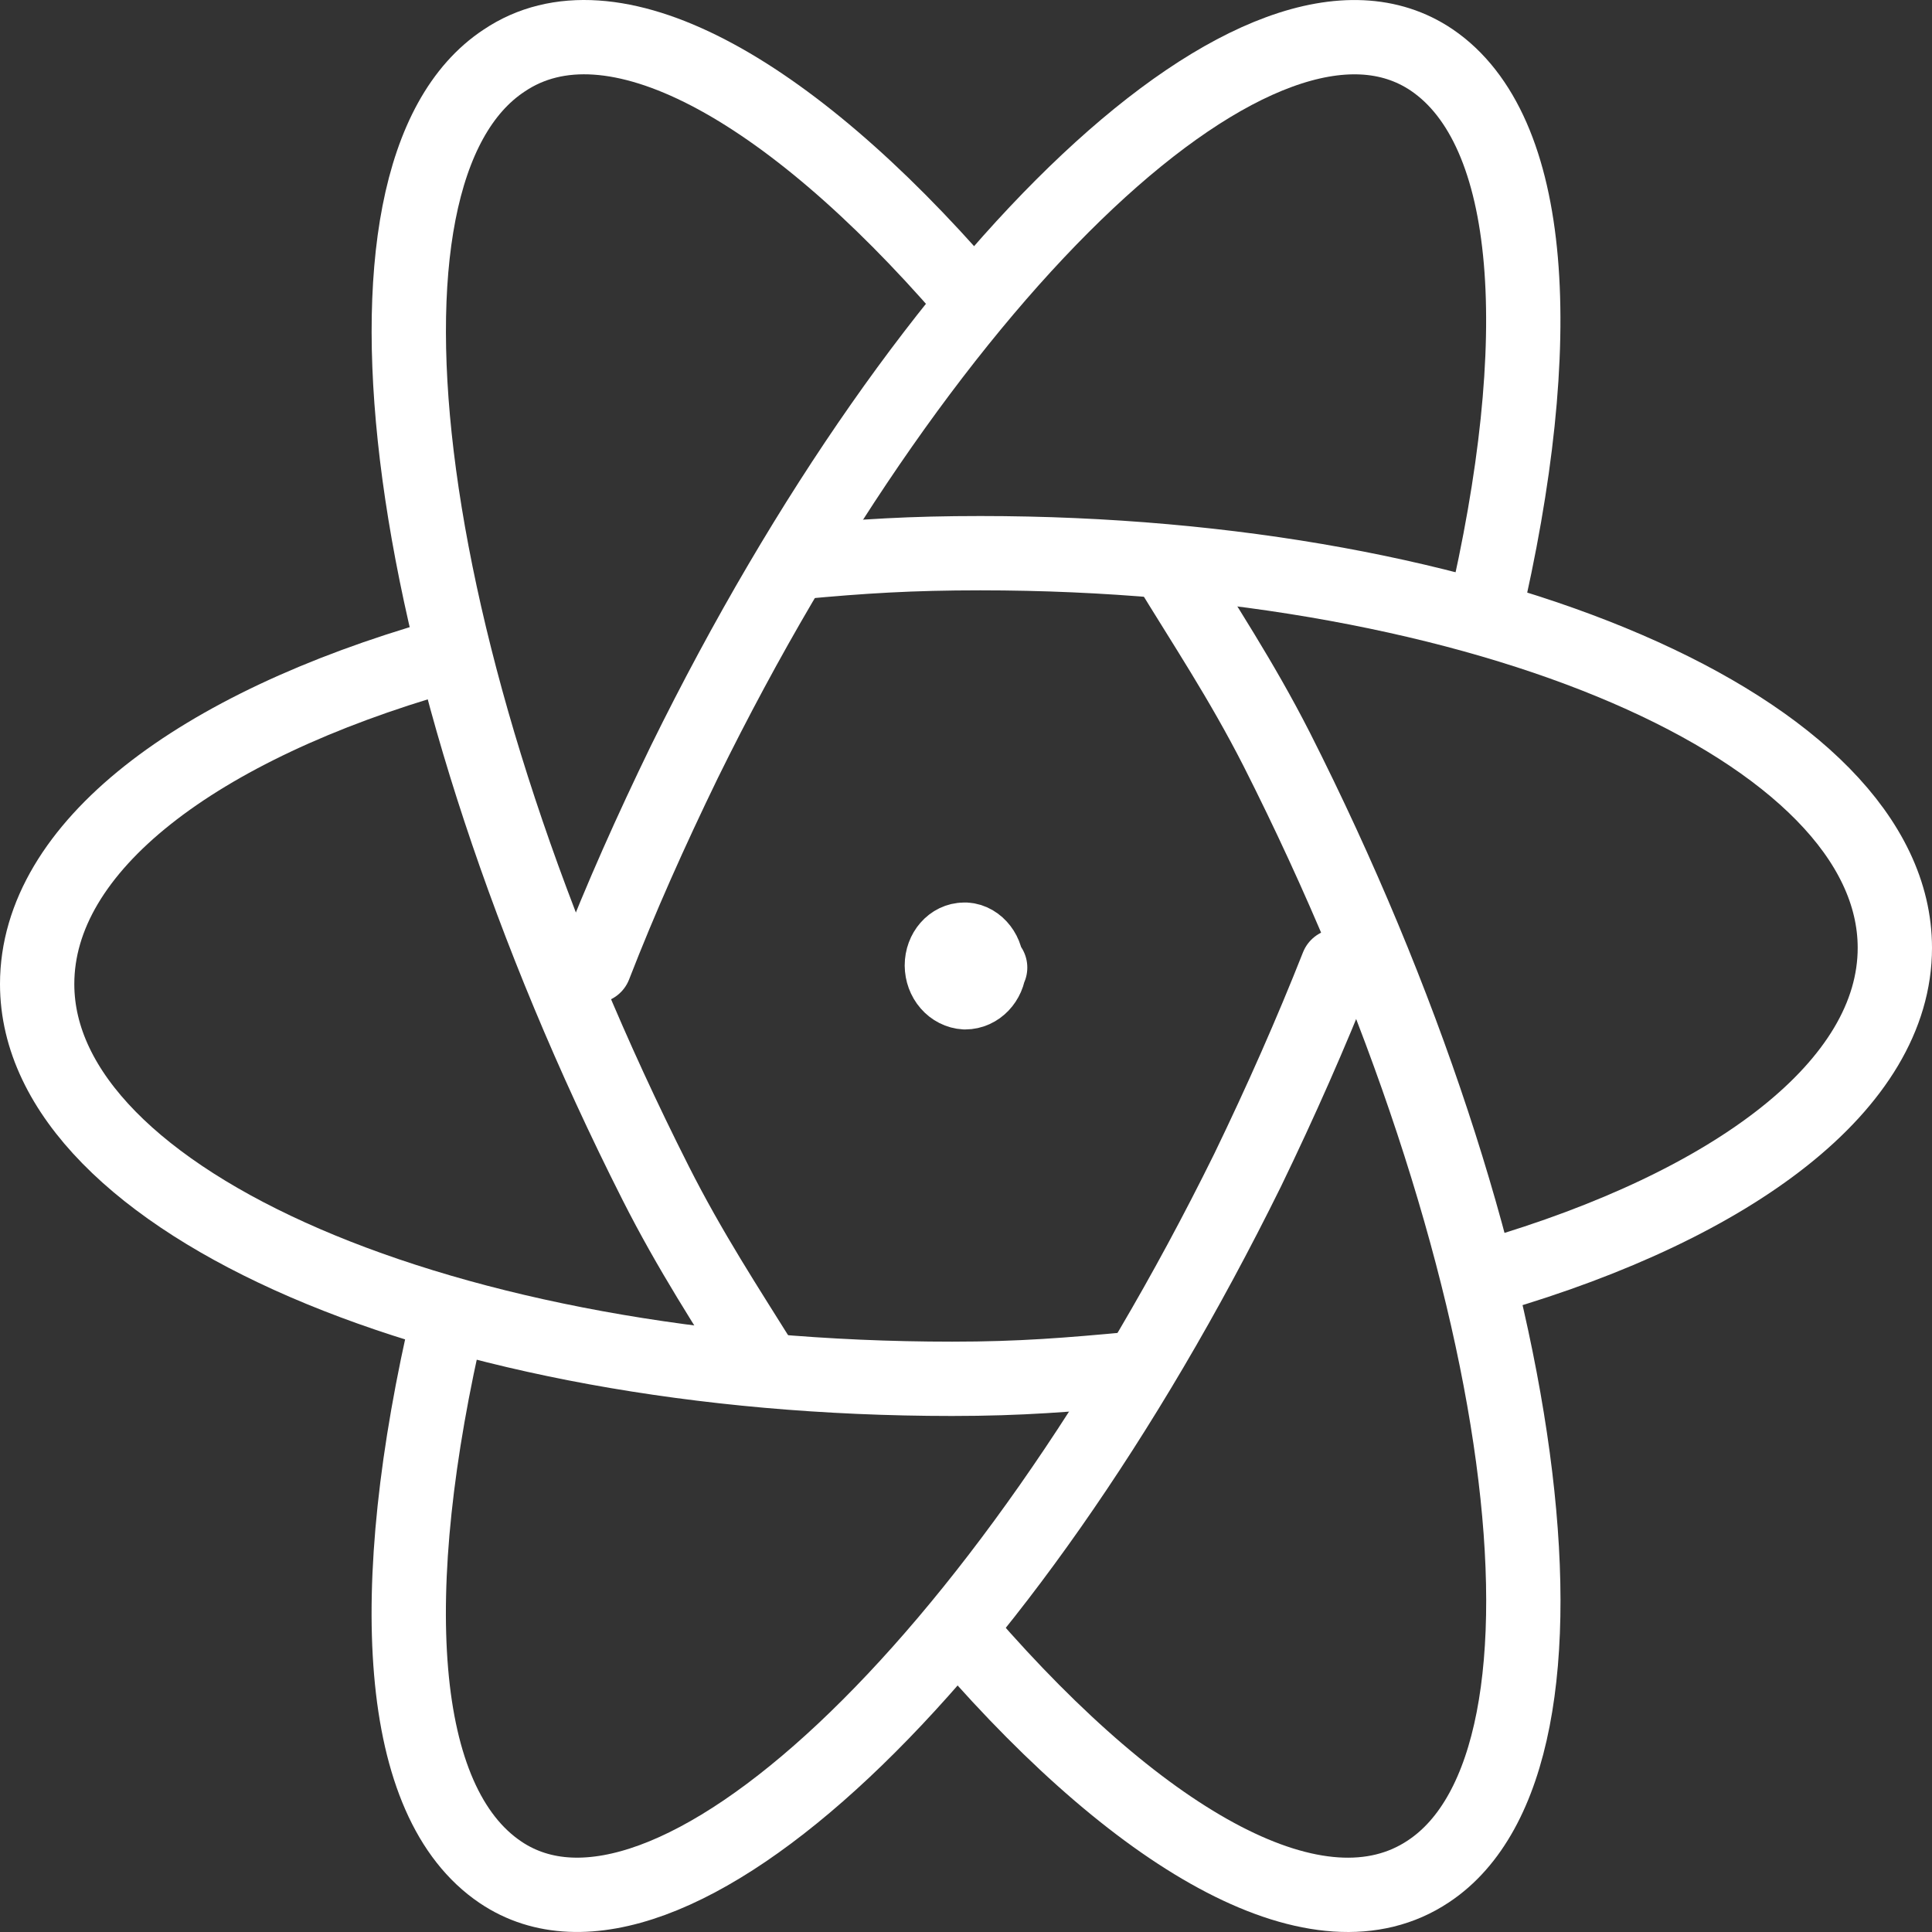 <svg width="52" height="52" viewBox="0 0 52 52" fill="none" xmlns="http://www.w3.org/2000/svg">
<rect x="0" y="0" width="52" height="52" fill="#333333" stroke="none"/>
<path d="M11.893 17.667C5.3 19.556 1 22.792 1 26.486C1 32.339 12.012 37.111 25.625 37.111C27.475 37.111 28.775 37.003 30.5 36.842" stroke="white" stroke-width="2" stroke-linecap="round" stroke-linejoin="round"/>
<path d="M20.593 36.833C19.56 35.178 18.578 33.686 17.642 31.833C10.765 18.222 8.923 4.695 13.568 1.631C16.442 -0.305 21.185 2.334 26.003 7.892" stroke="white" stroke-width="2" stroke-linecap="round" stroke-linejoin="round"/>
<path d="M12.073 35.408C10.318 42.875 10.673 48.508 13.473 50.394C17.93 53.394 26.94 44.955 33.58 31.494C34.48 29.633 35.288 27.803 36 26" stroke="white" stroke-width="2" stroke-linecap="round" stroke-linejoin="round"/>
<path d="M26 44.111C30.82 49.666 35.542 52.305 38.445 50.369C43.07 47.308 41.248 33.78 34.362 20.167C33.403 18.286 32.42 16.823 31.413 15.167" stroke="white" stroke-width="2" stroke-linecap="round" stroke-linejoin="round"/>
<path d="M40.15 34.333C46.68 32.425 51 29.195 51 25.511C51 19.65 39.98 14.889 26.387 14.889C24.52 14.889 23.223 14.97 21.5 15.131" stroke="white" stroke-width="2" stroke-linecap="round" stroke-linejoin="round"/>
<path d="M16 26C16.712 24.167 17.517 22.367 18.42 20.506C25.038 7.05 34.053 -1.411 38.535 1.614C41.31 3.5 41.69 9.131 39.935 16.595M26.65 26.042H26.625C26.6 26.403 26.325 26.708 25.975 26.708C25.808 26.699 25.65 26.619 25.534 26.485C25.417 26.351 25.352 26.172 25.35 25.986C25.35 25.597 25.625 25.292 25.95 25.292H25.925C26.25 25.264 26.55 25.597 26.55 25.958" stroke="white" stroke-width="2" stroke-linecap="round" stroke-linejoin="round"/>
</svg>
